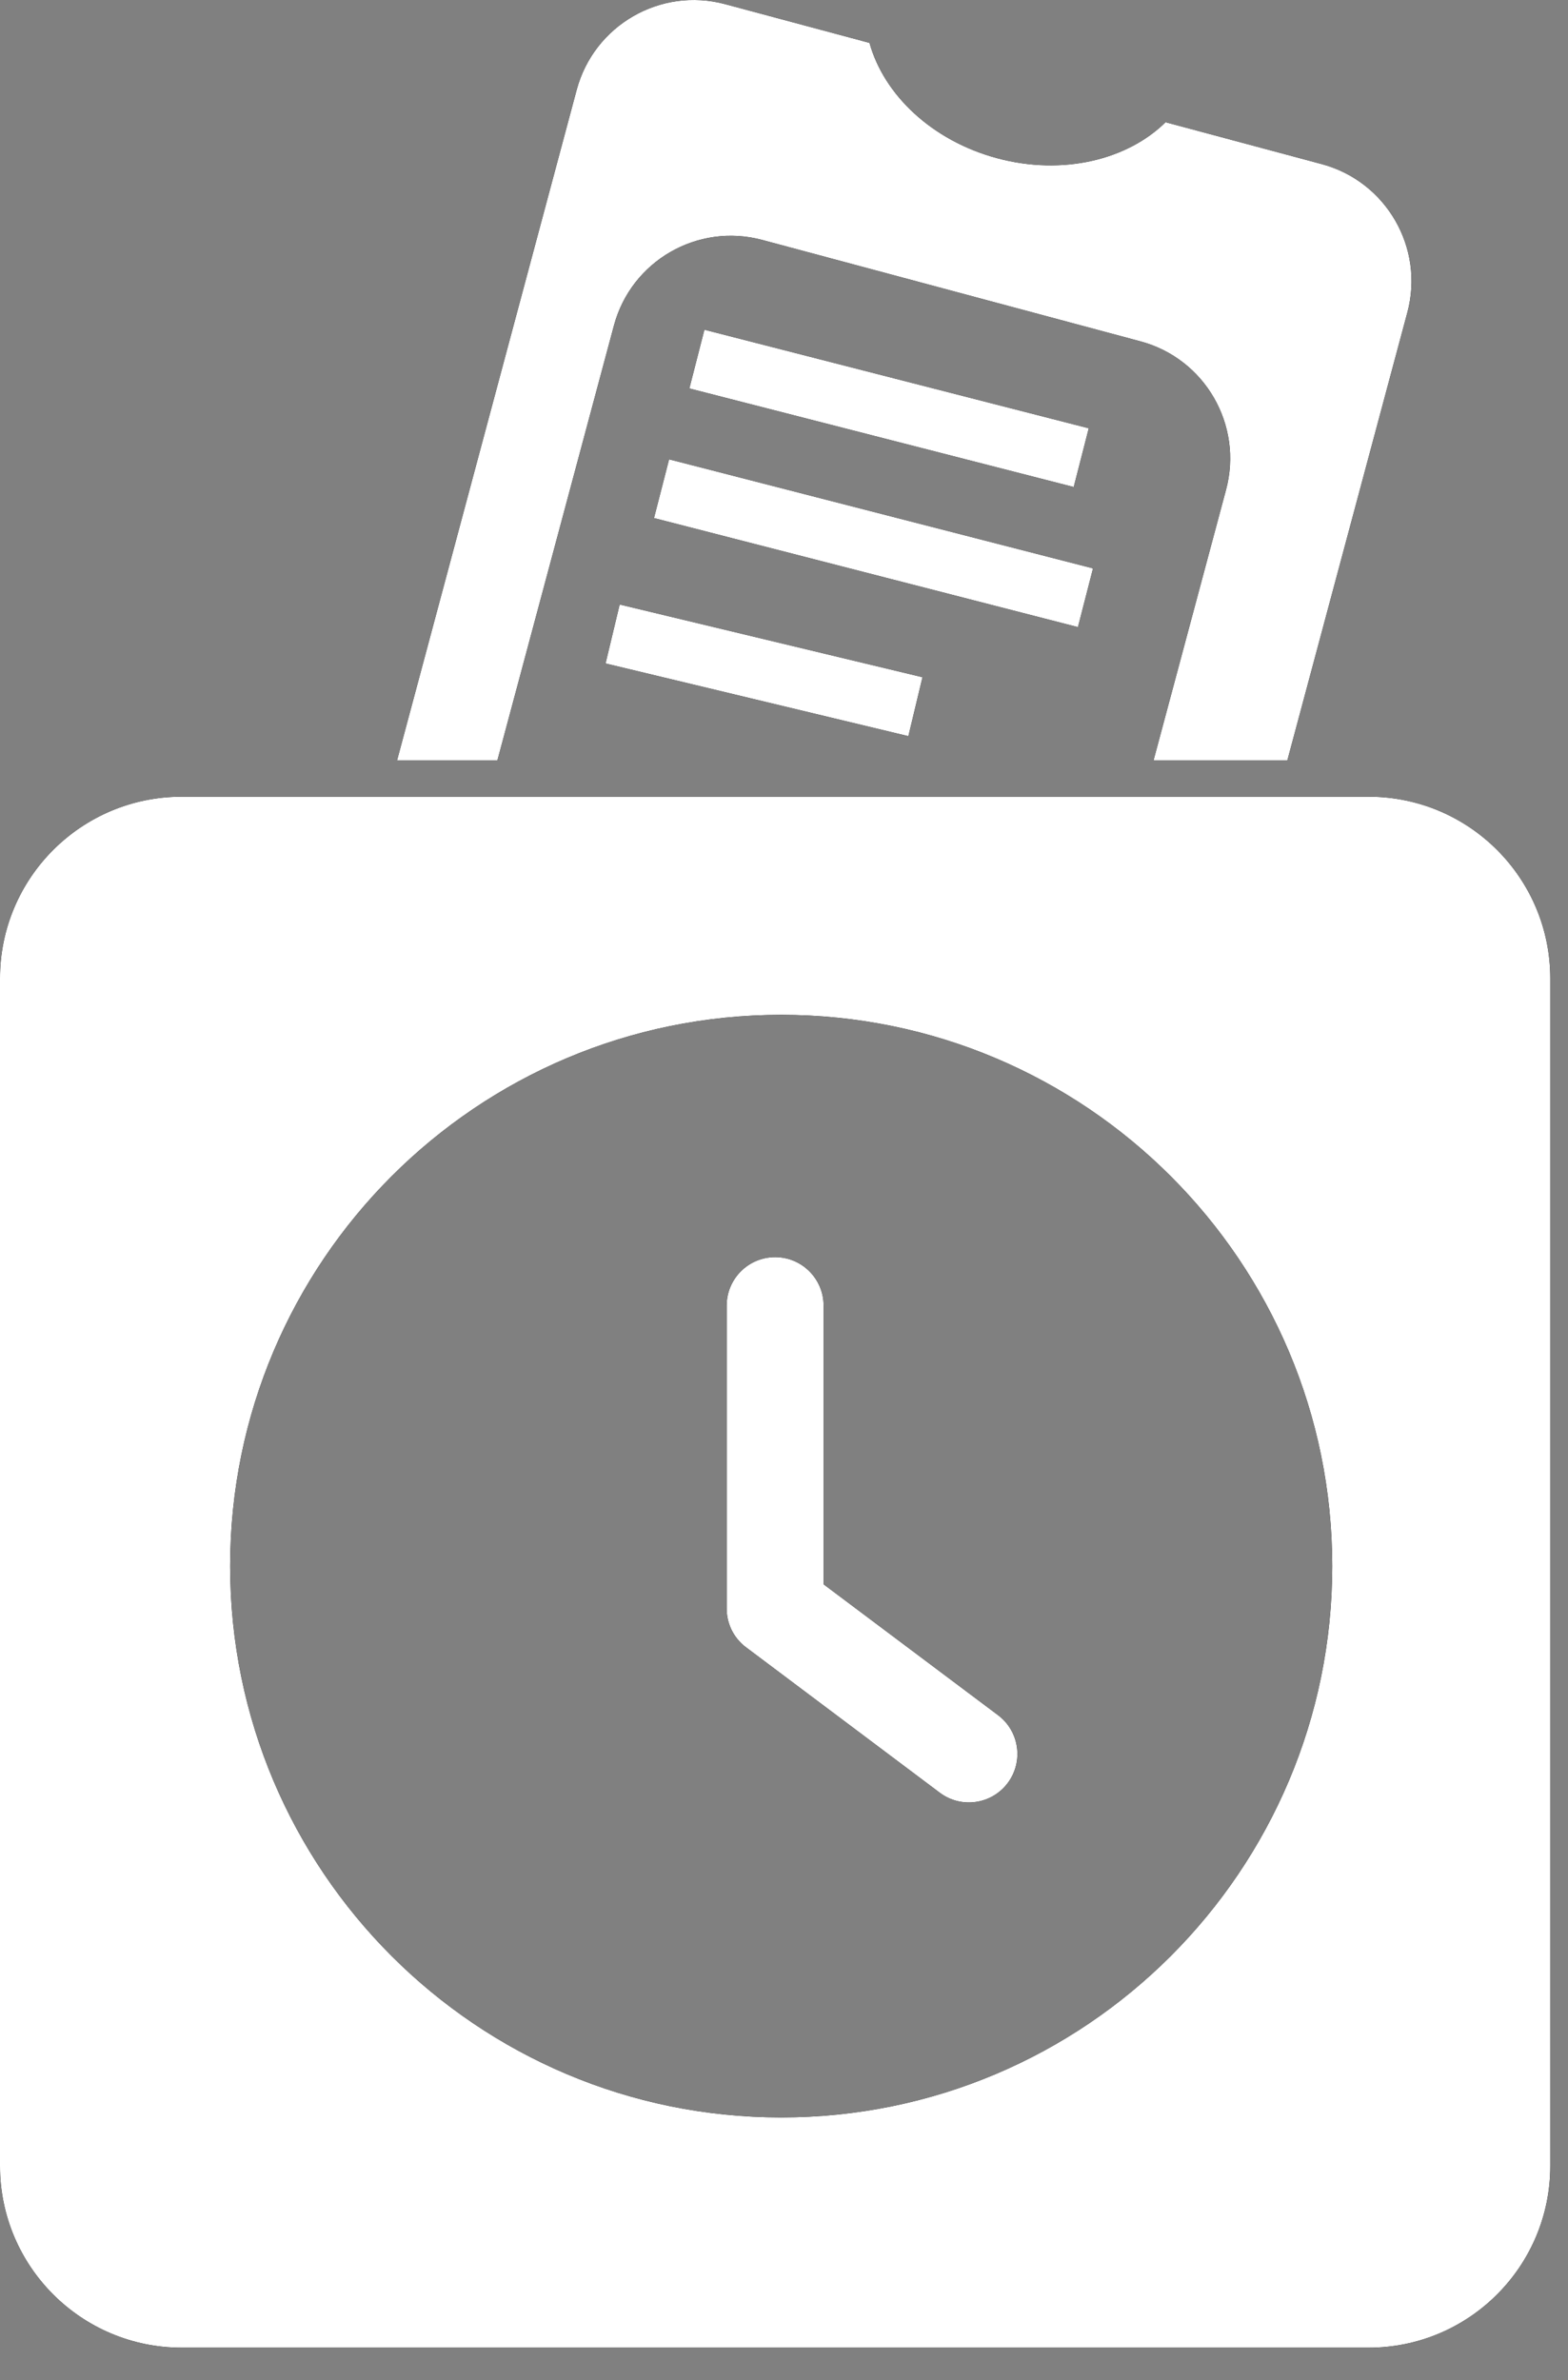 <svg width="29" height="44" viewBox="0 0 29 44" fill="none" xmlns="http://www.w3.org/2000/svg">
<rect x="0" y="0" width="29" height="44" fill="#808080" stroke="none"/>
<path fill-rule="evenodd" clip-rule="evenodd" d="M16.081 0.793L13.41 0.077C12.215 -0.243 10.987 0.466 10.666 1.661L7.344 14.057H9.199L11.354 6.019C11.674 4.824 12.902 4.115 14.097 4.435L21.092 6.31C22.287 6.63 22.996 7.859 22.676 9.054L21.335 14.057H23.809L26.028 5.778C26.349 4.583 25.639 3.355 24.445 3.034L21.557 2.26C20.849 2.957 19.652 3.25 18.444 2.926C17.236 2.602 16.346 1.751 16.081 0.793ZM23.629 14.729H25.312C27.168 14.729 28.672 16.233 28.672 18.089V40.041C28.672 41.897 27.168 43.401 25.312 43.401H3.36C1.504 43.401 0 41.897 0 40.041V18.089C0 16.233 1.504 14.729 3.36 14.729H7.224H9.019H21.155H23.629ZM19.858 9.003L12.75 7.181L13.028 6.096L20.136 7.918L19.858 9.003ZM12.096 9.577L19.936 11.593L20.215 10.508L12.375 8.492L12.096 9.577ZM16.8 13.609L11.2 12.265L11.461 11.176L17.061 12.52L16.8 13.609ZM24.64 28.953C24.64 34.582 20.077 39.145 14.448 39.145C8.819 39.145 4.256 34.582 4.256 28.953C4.256 23.324 8.819 18.761 14.448 18.761C20.077 18.761 24.64 23.324 24.64 28.953ZM15.232 24.137C15.232 23.642 14.831 23.241 14.336 23.241C13.841 23.241 13.44 23.642 13.44 24.137V29.727C13.44 29.745 13.44 29.762 13.441 29.779C13.447 29.909 13.481 30.032 13.536 30.142C13.589 30.247 13.665 30.343 13.76 30.424C13.775 30.436 13.791 30.448 13.807 30.46L17.382 33.142C17.778 33.439 18.34 33.358 18.637 32.963C18.934 32.567 18.854 32.005 18.458 31.708L15.232 29.289V24.137Z" fill="black"/>
<path fill-rule="evenodd" clip-rule="evenodd" d="M16.081 0.793L13.41 0.077C12.215 -0.243 10.987 0.466 10.666 1.661L7.344 14.057H9.199L11.354 6.019C11.674 4.824 12.902 4.115 14.097 4.435L21.092 6.31C22.287 6.63 22.996 7.859 22.676 9.054L21.335 14.057H23.809L26.028 5.778C26.349 4.583 25.639 3.355 24.445 3.034L21.557 2.26C20.849 2.957 19.652 3.25 18.444 2.926C17.236 2.602 16.346 1.751 16.081 0.793ZM23.629 14.729H25.312C27.168 14.729 28.672 16.233 28.672 18.089V40.041C28.672 41.897 27.168 43.401 25.312 43.401H3.36C1.504 43.401 0 41.897 0 40.041V18.089C0 16.233 1.504 14.729 3.36 14.729H7.224H9.019H21.155H23.629ZM19.858 9.003L12.75 7.181L13.028 6.096L20.136 7.918L19.858 9.003ZM12.096 9.577L19.936 11.593L20.215 10.508L12.375 8.492L12.096 9.577ZM16.8 13.609L11.2 12.265L11.461 11.176L17.061 12.52L16.8 13.609ZM24.64 28.953C24.64 34.582 20.077 39.145 14.448 39.145C8.819 39.145 4.256 34.582 4.256 28.953C4.256 23.324 8.819 18.761 14.448 18.761C20.077 18.761 24.64 23.324 24.64 28.953ZM15.232 24.137C15.232 23.642 14.831 23.241 14.336 23.241C13.841 23.241 13.44 23.642 13.44 24.137V29.727C13.44 29.745 13.44 29.762 13.441 29.779C13.447 29.909 13.481 30.032 13.536 30.142C13.589 30.247 13.665 30.343 13.76 30.424C13.775 30.436 13.791 30.448 13.807 30.46L17.382 33.142C17.778 33.439 18.34 33.358 18.637 32.963C18.934 32.567 18.854 32.005 18.458 31.708L15.232 29.289V24.137Z" fill="black"/>
<path fill-rule="evenodd" clip-rule="evenodd" d="M16.081 0.793L13.41 0.077C12.215 -0.243 10.987 0.466 10.666 1.661L7.344 14.057H9.199L11.354 6.019C11.674 4.824 12.902 4.115 14.097 4.435L21.092 6.31C22.287 6.63 22.996 7.859 22.676 9.054L21.335 14.057H23.809L26.028 5.778C26.349 4.583 25.639 3.355 24.445 3.034L21.557 2.26C20.849 2.957 19.652 3.25 18.444 2.926C17.236 2.602 16.346 1.751 16.081 0.793ZM23.629 14.729H25.312C27.168 14.729 28.672 16.233 28.672 18.089V40.041C28.672 41.897 27.168 43.401 25.312 43.401H3.36C1.504 43.401 0 41.897 0 40.041V18.089C0 16.233 1.504 14.729 3.36 14.729H7.224H9.019H21.155H23.629ZM19.858 9.003L12.75 7.181L13.028 6.096L20.136 7.918L19.858 9.003ZM12.096 9.577L19.936 11.593L20.215 10.508L12.375 8.492L12.096 9.577ZM16.8 13.609L11.2 12.265L11.461 11.176L17.061 12.52L16.8 13.609ZM24.64 28.953C24.64 34.582 20.077 39.145 14.448 39.145C8.819 39.145 4.256 34.582 4.256 28.953C4.256 23.324 8.819 18.761 14.448 18.761C20.077 18.761 24.64 23.324 24.64 28.953ZM15.232 24.137C15.232 23.642 14.831 23.241 14.336 23.241C13.841 23.241 13.44 23.642 13.44 24.137V29.727C13.44 29.745 13.44 29.762 13.441 29.779C13.447 29.909 13.481 30.032 13.536 30.142C13.589 30.247 13.665 30.343 13.76 30.424C13.775 30.436 13.791 30.448 13.807 30.46L17.382 33.142C17.778 33.439 18.34 33.358 18.637 32.963C18.934 32.567 18.854 32.005 18.458 31.708L15.232 29.289V24.137Z" fill="white"/>
</svg>
